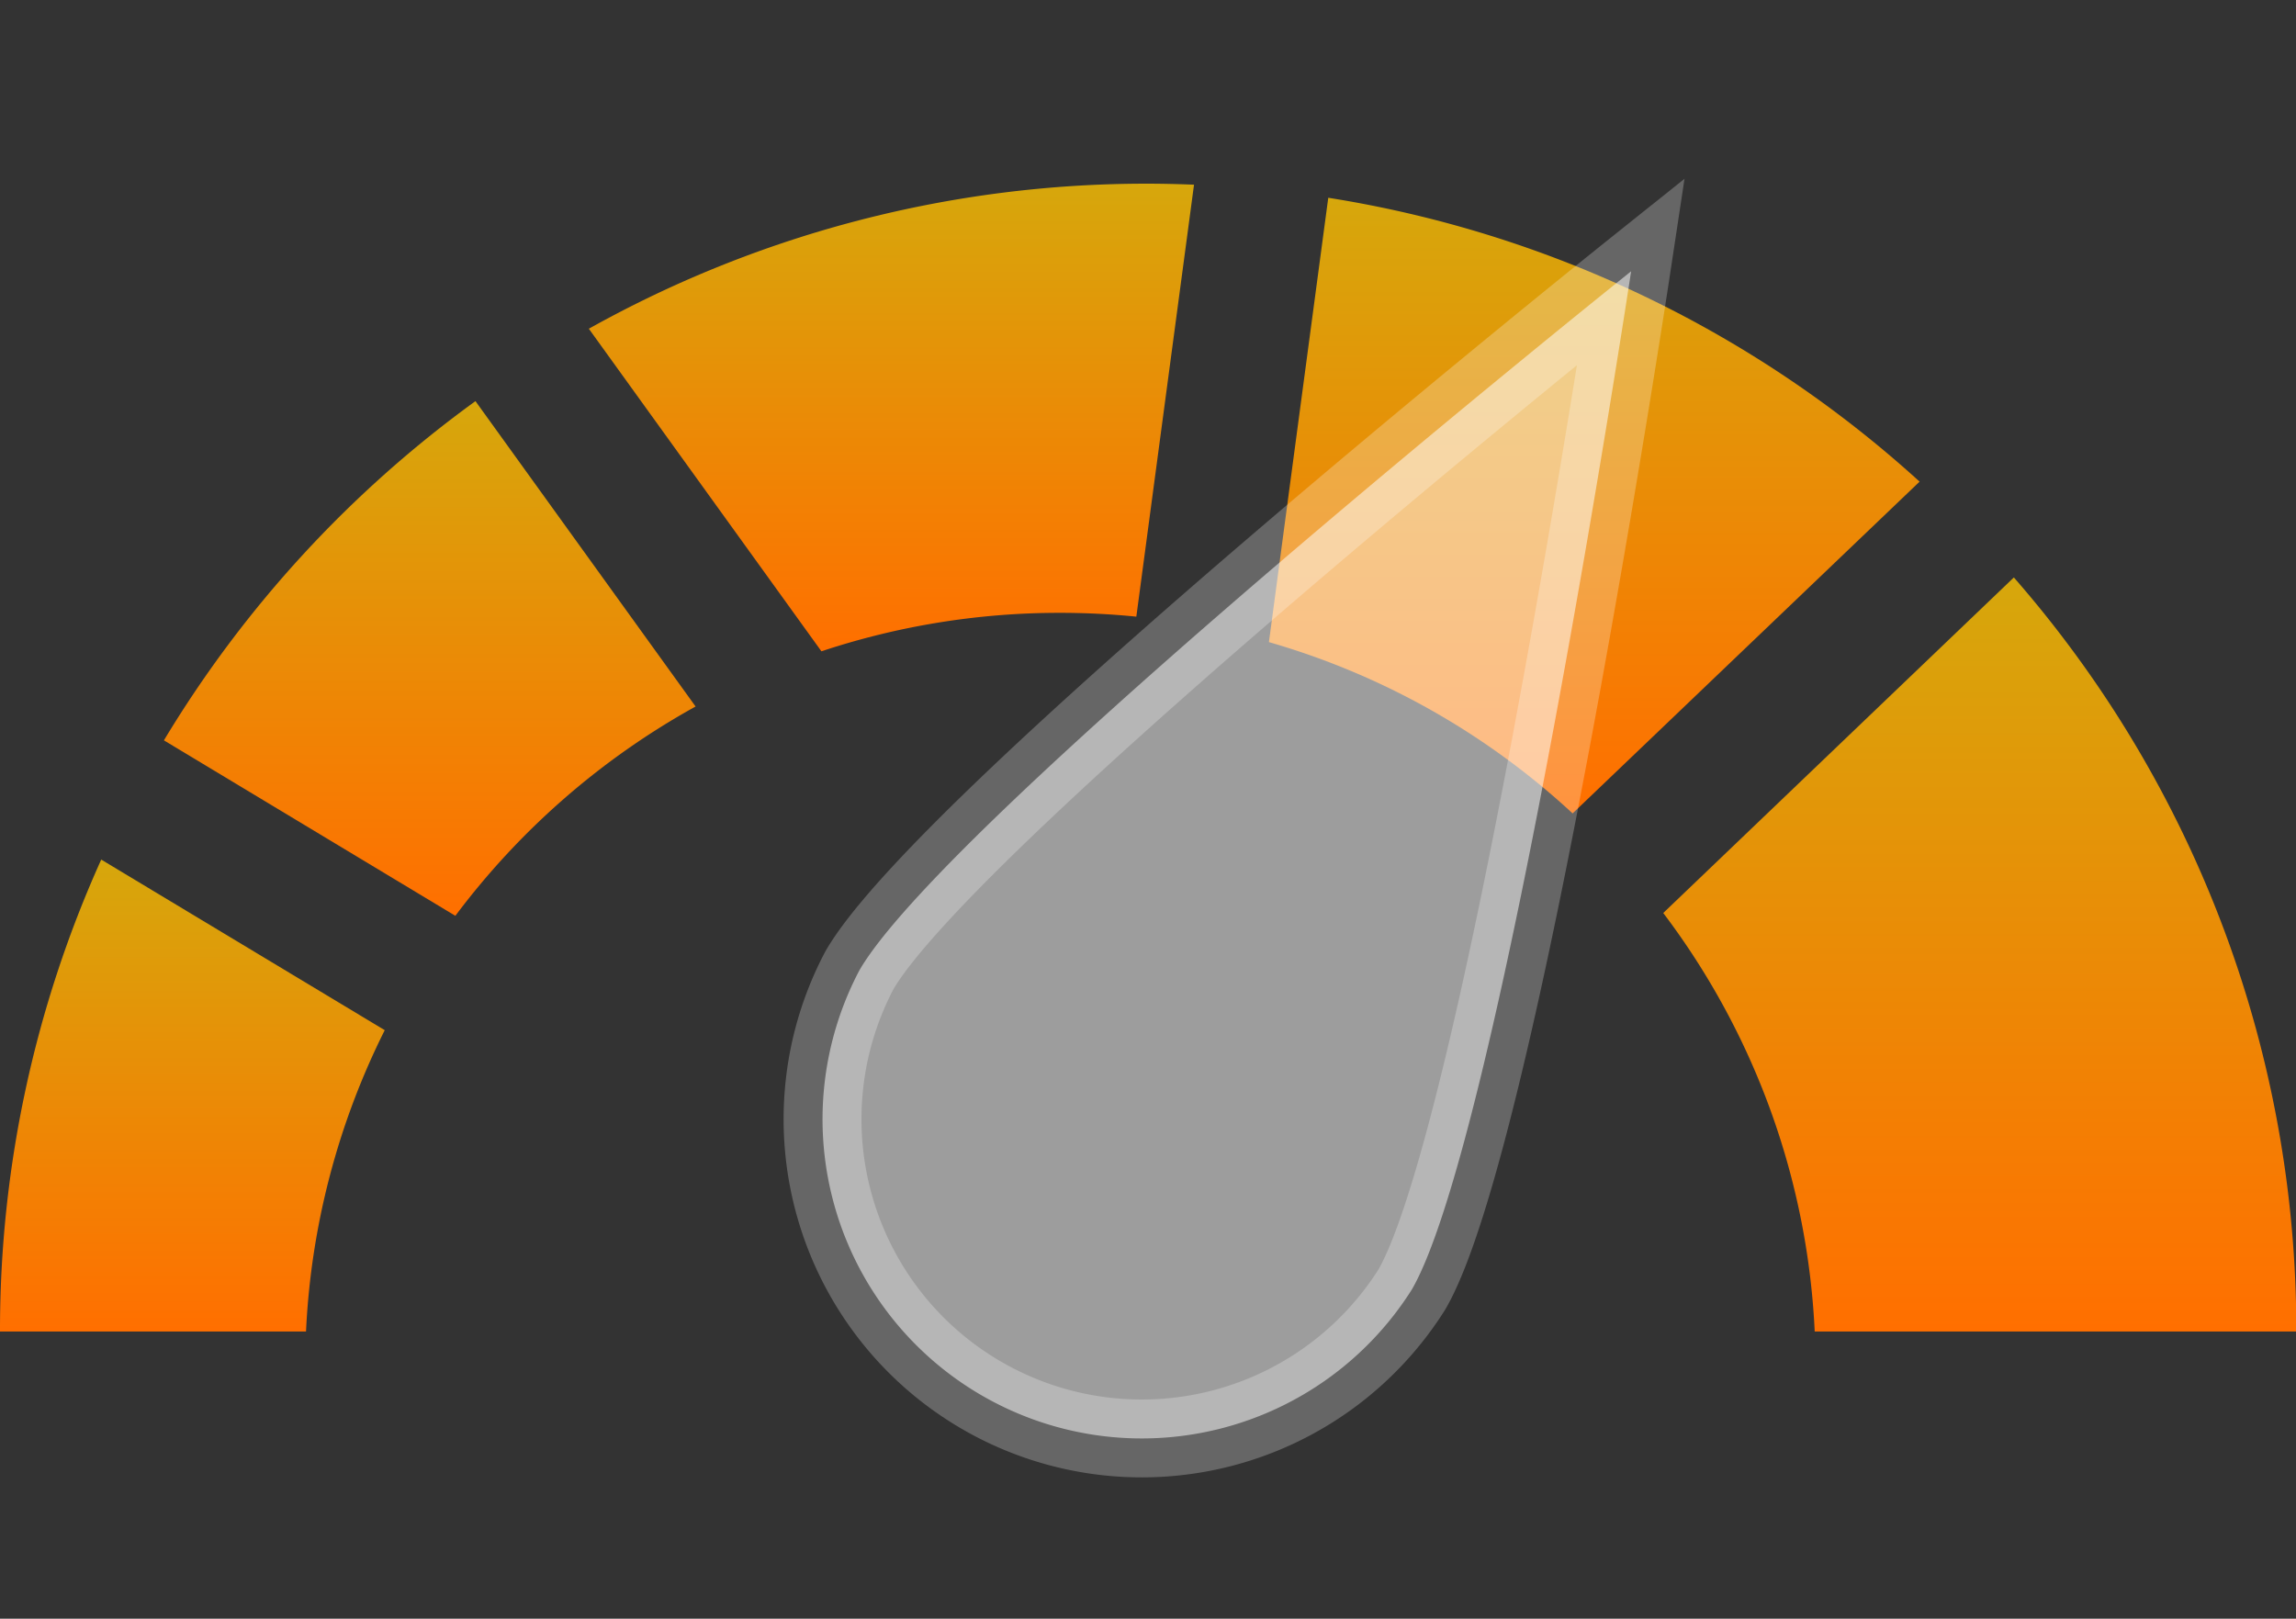 <svg xmlns="http://www.w3.org/2000/svg" xmlns:xlink="http://www.w3.org/1999/xlink" width="29.486" height="20.79" viewBox="0 0 29.486 20.79">
  <rect x="0" y="0" width="29.486" height="20.79" fill="#333333" stroke="none"/>
  <defs>
    <linearGradient id="linear-gradient" x1="0.5" x2="0.5" y2="1" gradientUnits="objectBoundingBox">
      <stop offset="0" stop-color="#d6a70c"/>
      <stop offset="1" stop-color="#ff6f00"/>
    </linearGradient>
  </defs>
  <g id="bonusWagering" transform="translate(0 -107.549)">
    <g id="Group_20486" data-name="Group 20486">
      <path id="Path_65564" data-name="Path 65564" d="M0,266.716H3.93a9.643,9.643,0,0,1,1.011-3.87L1.3,260.655A14.69,14.69,0,0,0,0,266.716Z" transform="translate(0 -142.066)" fill="url(#linear-gradient)"/>
      <path id="Path_65565" data-name="Path 65565" d="M283.738,113.059l-.762,5.707a9.681,9.681,0,0,1,3.9,2.2l4.456-4.261A14.693,14.693,0,0,0,283.738,113.059Z" transform="translate(-266.68 -2.97)" fill="url(#linear-gradient)"/>
      <path id="Path_65566" data-name="Path 65566" d="M36.539,162.78l3.744,2.254a9.743,9.743,0,0,1,3.085-2.688l-2.827-3.922a14.818,14.818,0,0,0-4,4.355Z" transform="translate(-34.435 -45.723)" fill="url(#linear-gradient)"/>
      <path id="Path_65567" data-name="Path 65567" d="M375.328,197.776l-4.5,4.307a9.65,9.65,0,0,1,1.945,5.375h6.185a14.685,14.685,0,0,0-3.626-9.683Z" transform="translate(-349.468 -82.808)" fill="url(#linear-gradient)"/>
      <path id="Path_65568" data-name="Path 65568" d="M138.4,115.47l.741-5.549c-.2-.008-.4-.013-.595-.013a14.675,14.675,0,0,0-7.177,1.863l2.987,4.143a9.686,9.686,0,0,1,3.063-.494,9.8,9.8,0,0,1,.982.049Z" transform="translate(-123.807)" fill="url(#linear-gradient)"/>
    </g>
    <path id="Path_65569" data-name="Path 65569" d="M209.981,225.816a4.1,4.1,0,0,0,8.194,0c0-2.263-4.1-12.73-4.1-12.73S209.981,223.553,209.981,225.816Z" transform="translate(-57.904 -180.542) rotate(30)" fill="rgba(255,255,255,0.52)" stroke="rgba(255,255,255,0.25)" stroke-width="1"/>
  </g>
</svg>
